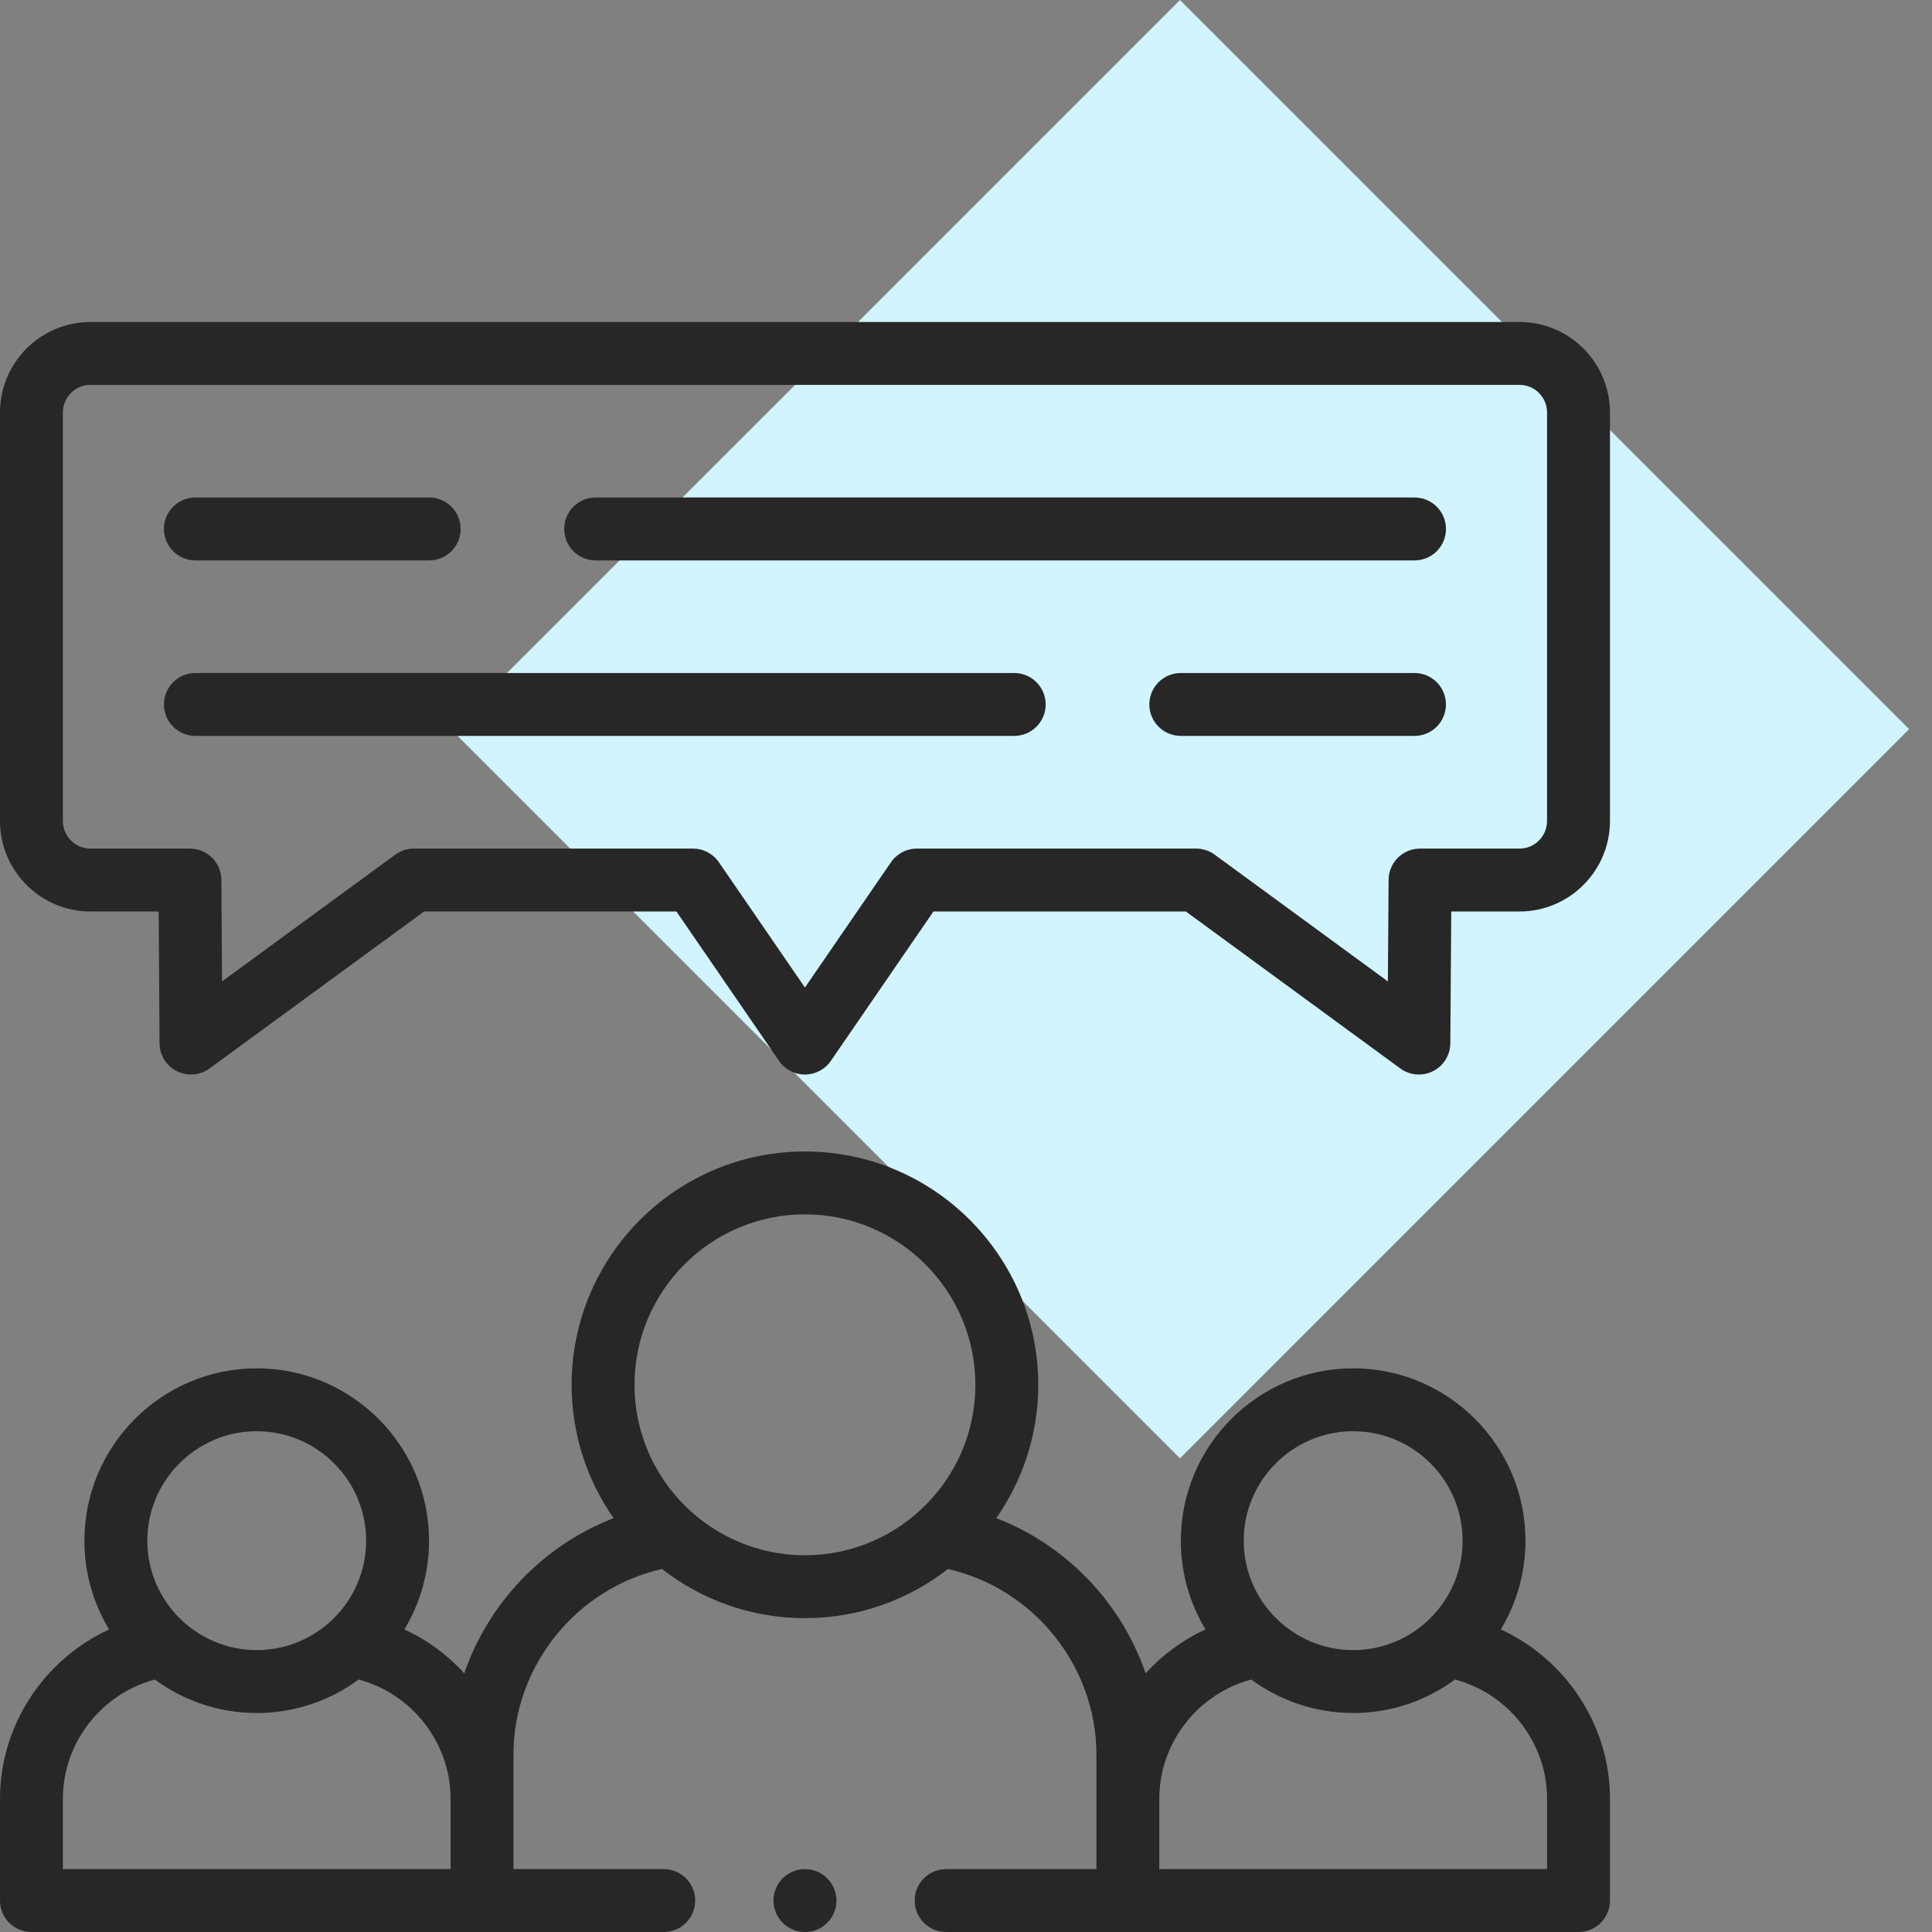 <svg width="60" height="60" viewBox="0 0 60 60" fill="none" xmlns="http://www.w3.org/2000/svg">
<rect x="0" y="0" width="60" height="60" fill="#808080" stroke="none"/>
<rect x="36.645" width="32.024" height="32.024" transform="rotate(45 36.645 0)" fill="#D1F4FF"/>
<path d="M47.19 10H2.809C1.26 10 0 11.26 0 12.809V25.495C0 27.046 1.26 28.307 2.809 28.307H4.928L4.955 32.4C4.957 32.767 5.165 33.101 5.492 33.266C5.631 33.336 5.782 33.37 5.931 33.37C6.135 33.37 6.338 33.306 6.508 33.182L13.171 28.307H21.007L24.193 32.946C24.375 33.212 24.676 33.37 24.998 33.37C25.32 33.37 25.621 33.212 25.803 32.946L28.989 28.307H36.828L43.488 33.182C43.784 33.398 44.176 33.431 44.504 33.266C44.831 33.101 45.039 32.767 45.041 32.401L45.07 28.307H47.19C48.739 28.307 49.999 27.046 49.999 25.495V12.809C49.999 11.26 48.739 10 47.19 10V10ZM48.045 25.495C48.045 25.969 47.661 26.354 47.19 26.354H44.1C43.564 26.354 43.128 26.787 43.124 27.324L43.102 30.479L37.724 26.543C37.556 26.42 37.355 26.354 37.147 26.354H28.475C28.153 26.354 27.852 26.513 27.67 26.778L24.998 30.669L22.326 26.778C22.144 26.513 21.843 26.354 21.521 26.354H12.852C12.644 26.354 12.442 26.42 12.275 26.543L6.895 30.479L6.875 27.325C6.871 26.788 6.435 26.354 5.898 26.354H2.809C2.337 26.354 1.953 25.969 1.953 25.496V12.809C1.953 12.337 2.337 11.953 2.809 11.953H47.19C47.662 11.953 48.045 12.337 48.045 12.809V25.495Z" fill="#272727"/>
<path d="M46.609 50.603C47.095 49.798 47.375 48.855 47.375 47.848C47.375 44.897 44.975 42.495 42.025 42.495C39.073 42.495 36.672 44.897 36.672 47.848C36.672 48.855 36.952 49.798 37.438 50.604C36.728 50.93 36.098 51.397 35.578 51.964C34.824 49.776 33.121 47.988 30.94 47.147C31.761 45.973 32.244 44.546 32.244 43.007C32.244 39.011 28.994 35.76 24.998 35.76C21.002 35.76 17.752 39.011 17.752 43.007C17.752 44.546 18.235 45.973 19.057 47.148C16.876 47.988 15.173 49.776 14.418 51.965C13.899 51.397 13.268 50.93 12.558 50.604C13.044 49.799 13.324 48.856 13.324 47.848C13.324 44.897 10.924 42.495 7.974 42.495C5.023 42.495 2.621 44.897 2.621 47.848C2.621 48.856 2.902 49.798 3.388 50.604C1.38 51.528 0 53.57 0 55.859V59.023C0 59.563 0.437 60 0.977 60H20.613C21.153 60 21.59 59.563 21.59 59.023C21.59 58.484 21.153 58.047 20.613 58.047H15.946V55.859V54.489C15.946 51.734 17.901 49.329 20.558 48.727C21.785 49.682 23.326 50.253 24.998 50.253C26.67 50.253 28.211 49.682 29.439 48.727C32.095 49.328 34.05 51.734 34.05 54.489V55.859V58.047H29.383C28.843 58.047 28.406 58.484 28.406 59.023C28.406 59.563 28.843 60 29.383 60H49.022C49.561 60 49.999 59.563 49.999 59.023V55.859C49.999 53.57 48.618 51.527 46.609 50.603V50.603ZM7.974 44.448C9.848 44.448 11.371 45.974 11.371 47.848C11.371 49.721 9.848 51.245 7.974 51.245C6.1 51.245 4.575 49.721 4.575 47.848C4.575 45.974 6.1 44.448 7.974 44.448ZM1.953 58.047V55.859C1.953 54.12 3.156 52.596 4.81 52.16C5.697 52.812 6.791 53.199 7.974 53.199C9.157 53.199 10.25 52.812 11.137 52.16C12.79 52.597 13.993 54.12 13.993 55.859V58.047H1.953ZM19.705 43.007C19.705 40.088 22.079 37.713 24.998 37.713C27.917 37.713 30.291 40.088 30.291 43.007C30.291 45.926 27.917 48.3 24.998 48.3C22.079 48.3 19.705 45.925 19.705 43.007ZM42.025 44.448C43.898 44.448 45.422 45.974 45.422 47.848C45.422 49.721 43.898 51.245 42.025 51.245C40.15 51.245 38.625 49.721 38.625 47.848C38.625 45.974 40.15 44.448 42.025 44.448V44.448ZM36.003 55.859C36.003 54.12 37.206 52.596 38.86 52.16C39.747 52.812 40.842 53.199 42.025 53.199C43.207 53.199 44.3 52.812 45.187 52.16C46.842 52.596 48.046 54.12 48.046 55.859V58.047H36.003V55.859Z" fill="#272727"/>
<path d="M43.929 15.45H18.499C17.96 15.45 17.523 15.888 17.523 16.427C17.523 16.966 17.96 17.404 18.499 17.404H43.929C44.469 17.404 44.906 16.966 44.906 16.427C44.906 15.888 44.469 15.45 43.929 15.45Z" fill="#272727"/>
<path d="M6.067 17.404H13.328C13.867 17.404 14.305 16.966 14.305 16.427C14.305 15.888 13.867 15.45 13.328 15.45H6.067C5.528 15.45 5.091 15.888 5.091 16.427C5.091 16.966 5.528 17.404 6.067 17.404V17.404Z" fill="#272727"/>
<path d="M43.929 20.901H36.671C36.132 20.901 35.694 21.338 35.694 21.878C35.694 22.417 36.132 22.854 36.671 22.854H43.929C44.468 22.854 44.905 22.417 44.905 21.878C44.905 21.338 44.468 20.901 43.929 20.901V20.901Z" fill="#272727"/>
<path d="M31.498 20.901H6.067C5.528 20.901 5.091 21.338 5.091 21.878C5.091 22.417 5.528 22.854 6.067 22.854H31.498C32.037 22.854 32.474 22.417 32.474 21.878C32.474 21.338 32.037 20.901 31.498 20.901Z" fill="#272727"/>
<path d="M24.998 58.047C24.459 58.047 24.021 58.484 24.021 59.023C24.021 59.563 24.459 60 24.998 60H25.004C25.543 60 25.977 59.563 25.977 59.023C25.977 58.484 25.537 58.047 24.998 58.047Z" fill="#272727"/>
</svg>
